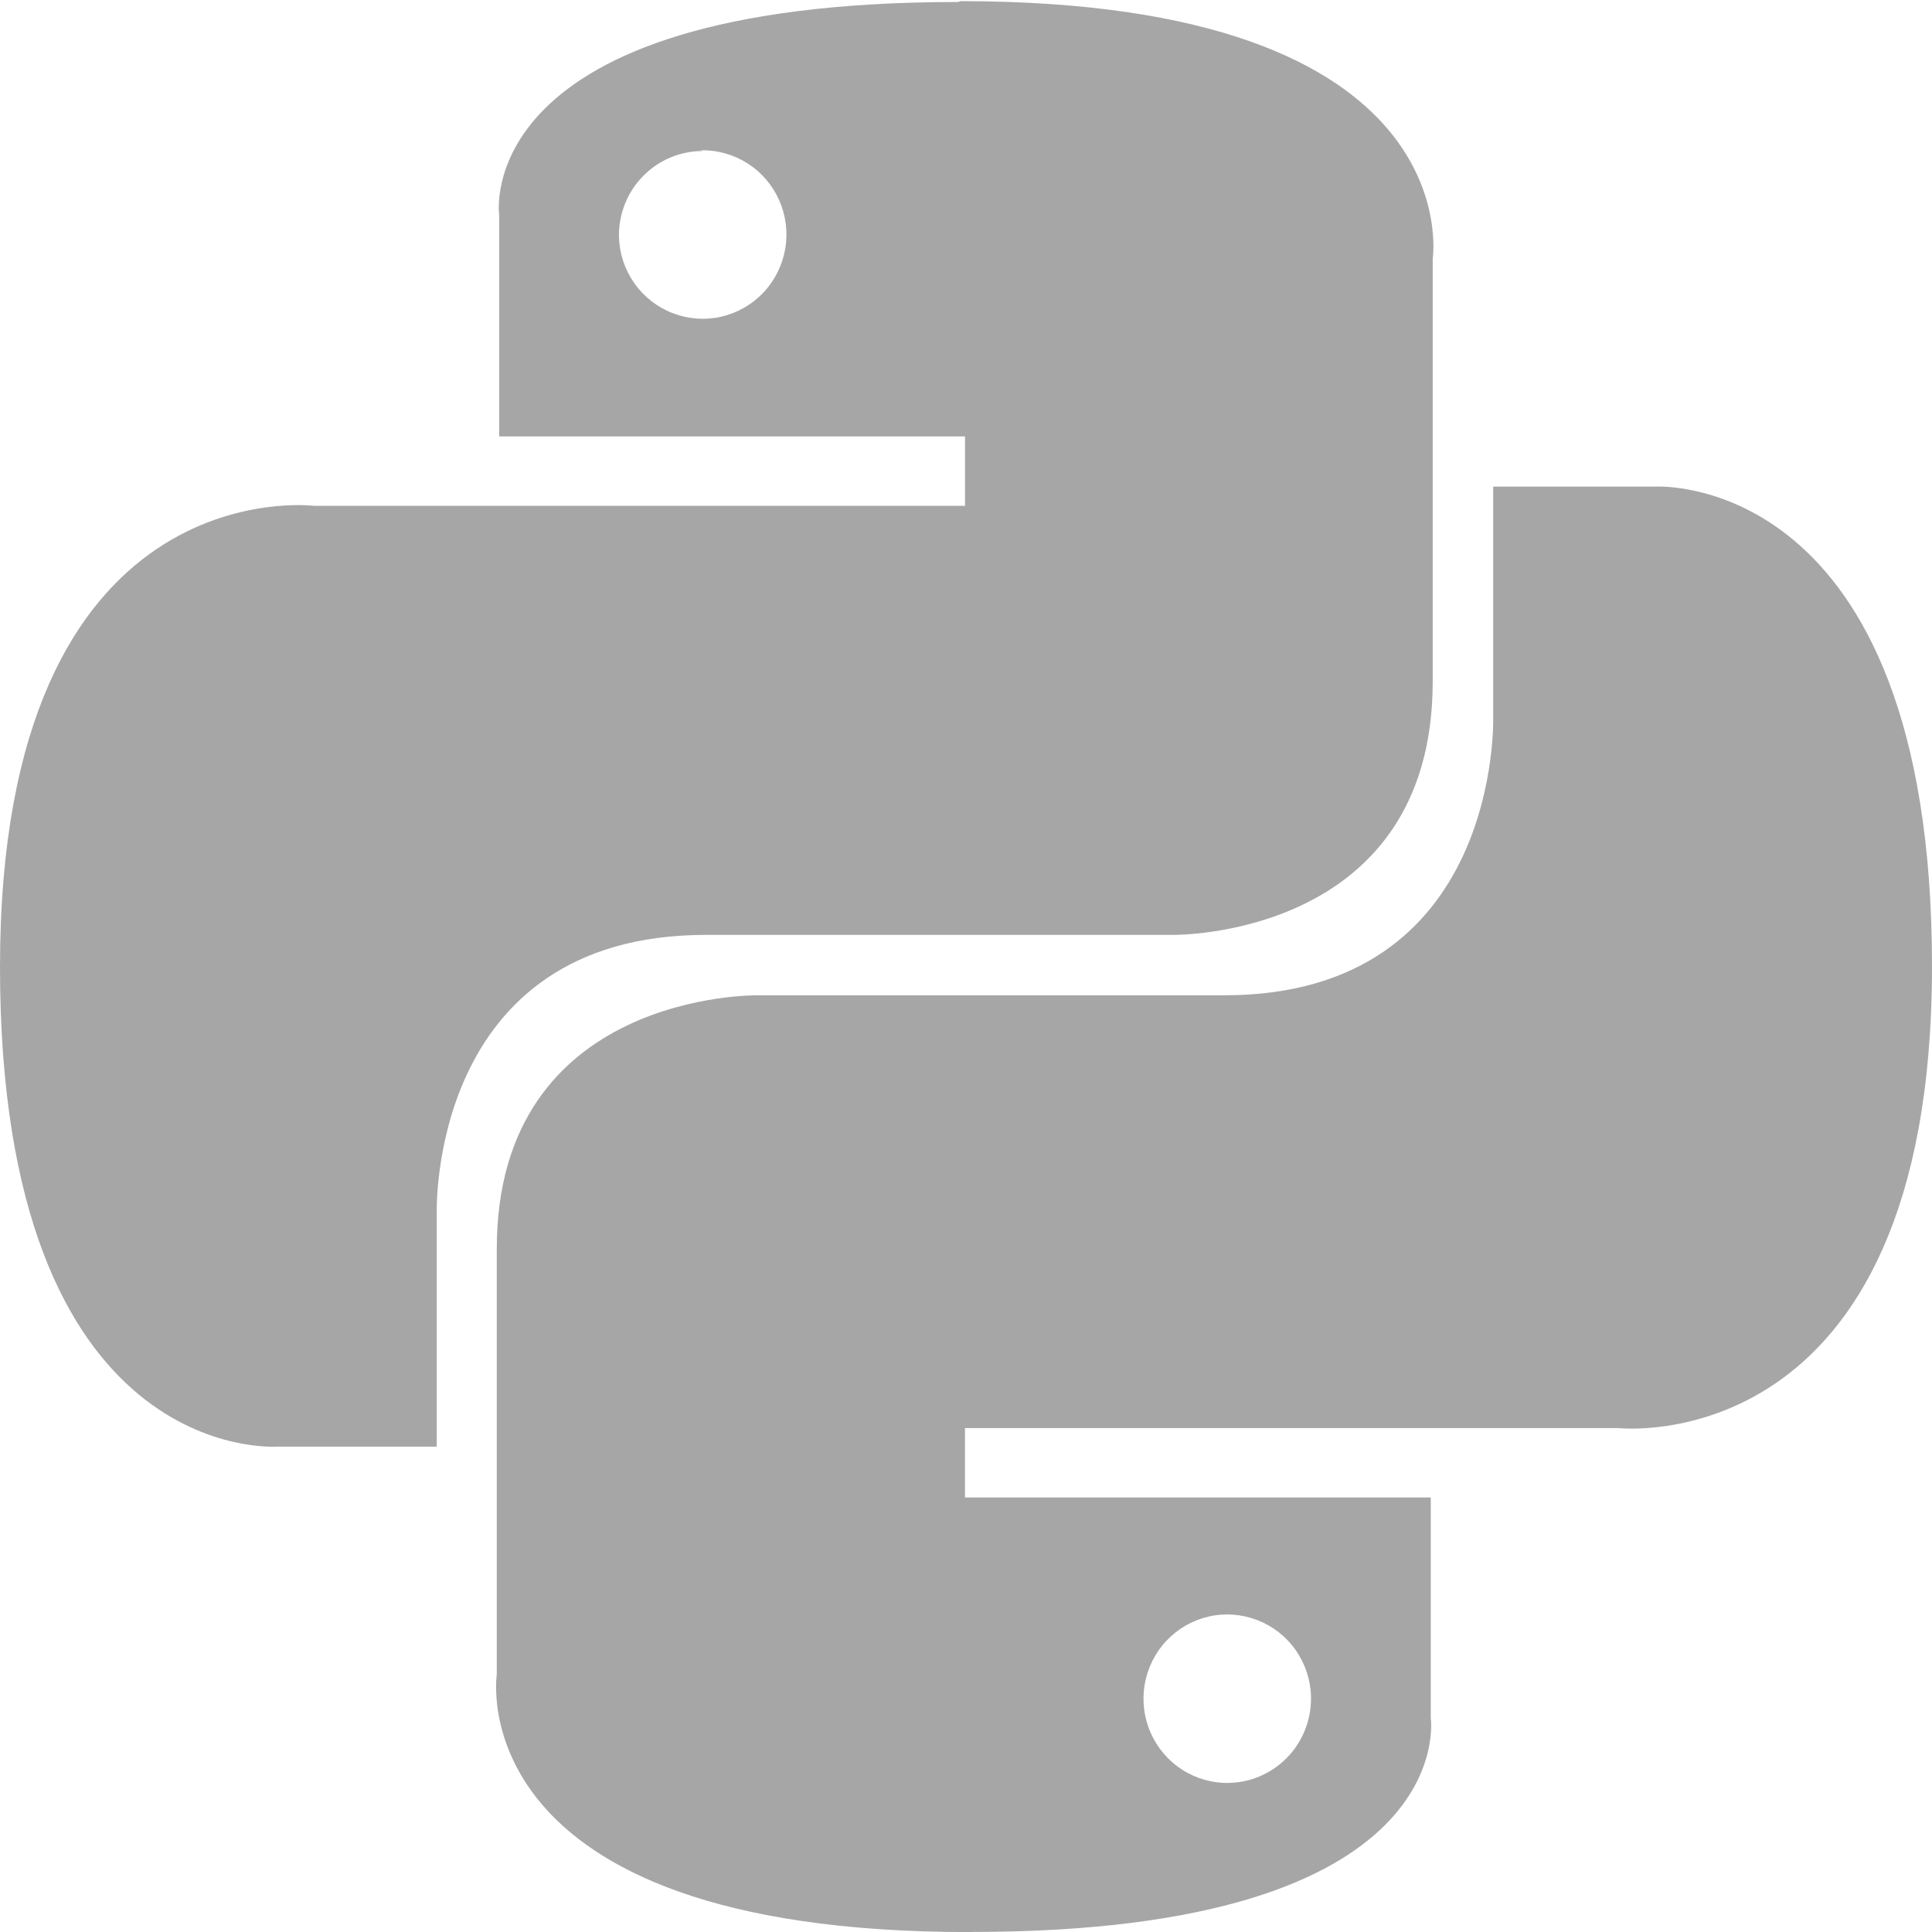<svg width="30" height="30" viewBox="0 0 30 30" fill="none" xmlns="http://www.w3.org/2000/svg">
<g clip-path="url(#clip0_1_326)">
<path d="M14.877 0.031C7.27 0.031 7.751 3.339 7.751 3.339V6.777H14.985V7.854H4.87C4.87 7.854 0 7.251 0 15.015C0 22.779 4.3 22.463 4.3 22.463H6.782V18.841C6.782 18.841 6.643 14.517 10.961 14.517H18.206C18.206 14.517 22.247 14.582 22.247 10.582V4.018C22.247 4.018 22.86 0.018 14.916 0.018L14.877 0.031ZM10.878 2.334C11.135 2.327 11.389 2.398 11.606 2.536C11.824 2.674 11.995 2.874 12.1 3.111C12.204 3.347 12.237 3.609 12.193 3.864C12.149 4.119 12.031 4.356 11.854 4.543C11.676 4.731 11.448 4.861 11.197 4.918C10.946 4.975 10.684 4.955 10.444 4.862C10.204 4.769 9.996 4.607 9.848 4.395C9.7 4.184 9.617 3.933 9.611 3.674V3.653C9.611 3.481 9.644 3.311 9.71 3.152C9.775 2.993 9.871 2.849 9.992 2.728C10.113 2.606 10.256 2.51 10.414 2.444C10.572 2.378 10.741 2.345 10.911 2.345L10.878 2.334Z" fill="#A6A6A6"/>
<path d="M15.091 29.999C22.698 29.999 22.217 26.68 22.217 26.68V23.253H14.984V22.175H25.13C25.13 22.175 30 22.723 30 15.004C30 7.285 25.7 7.556 25.7 7.556H23.186V11.13C23.186 11.13 23.325 15.455 19.007 15.455H11.759C11.759 15.455 7.714 15.393 7.714 19.393V26.001C7.714 26.001 7.101 30.001 15.045 30.001H15.088L15.091 29.999ZM19.09 27.685C18.832 27.692 18.579 27.621 18.362 27.483C18.144 27.345 17.973 27.145 17.868 26.908C17.764 26.672 17.731 26.41 17.775 26.154C17.819 25.9 17.937 25.663 18.114 25.476C18.292 25.288 18.52 25.158 18.771 25.101C19.022 25.044 19.284 25.064 19.524 25.157C19.764 25.25 19.972 25.412 20.12 25.624C20.268 25.835 20.351 26.086 20.357 26.345V26.377C20.357 26.724 20.22 27.057 19.976 27.302C19.732 27.547 19.401 27.685 19.056 27.685H19.09Z" fill="#A6A6A6"/>
</g>
<defs>
<clipPath id="clip0_1_326">
<rect width="30" height="30" fill="white" transform="translate(0 0.01)"/>
</clipPath>
</defs>
</svg>
